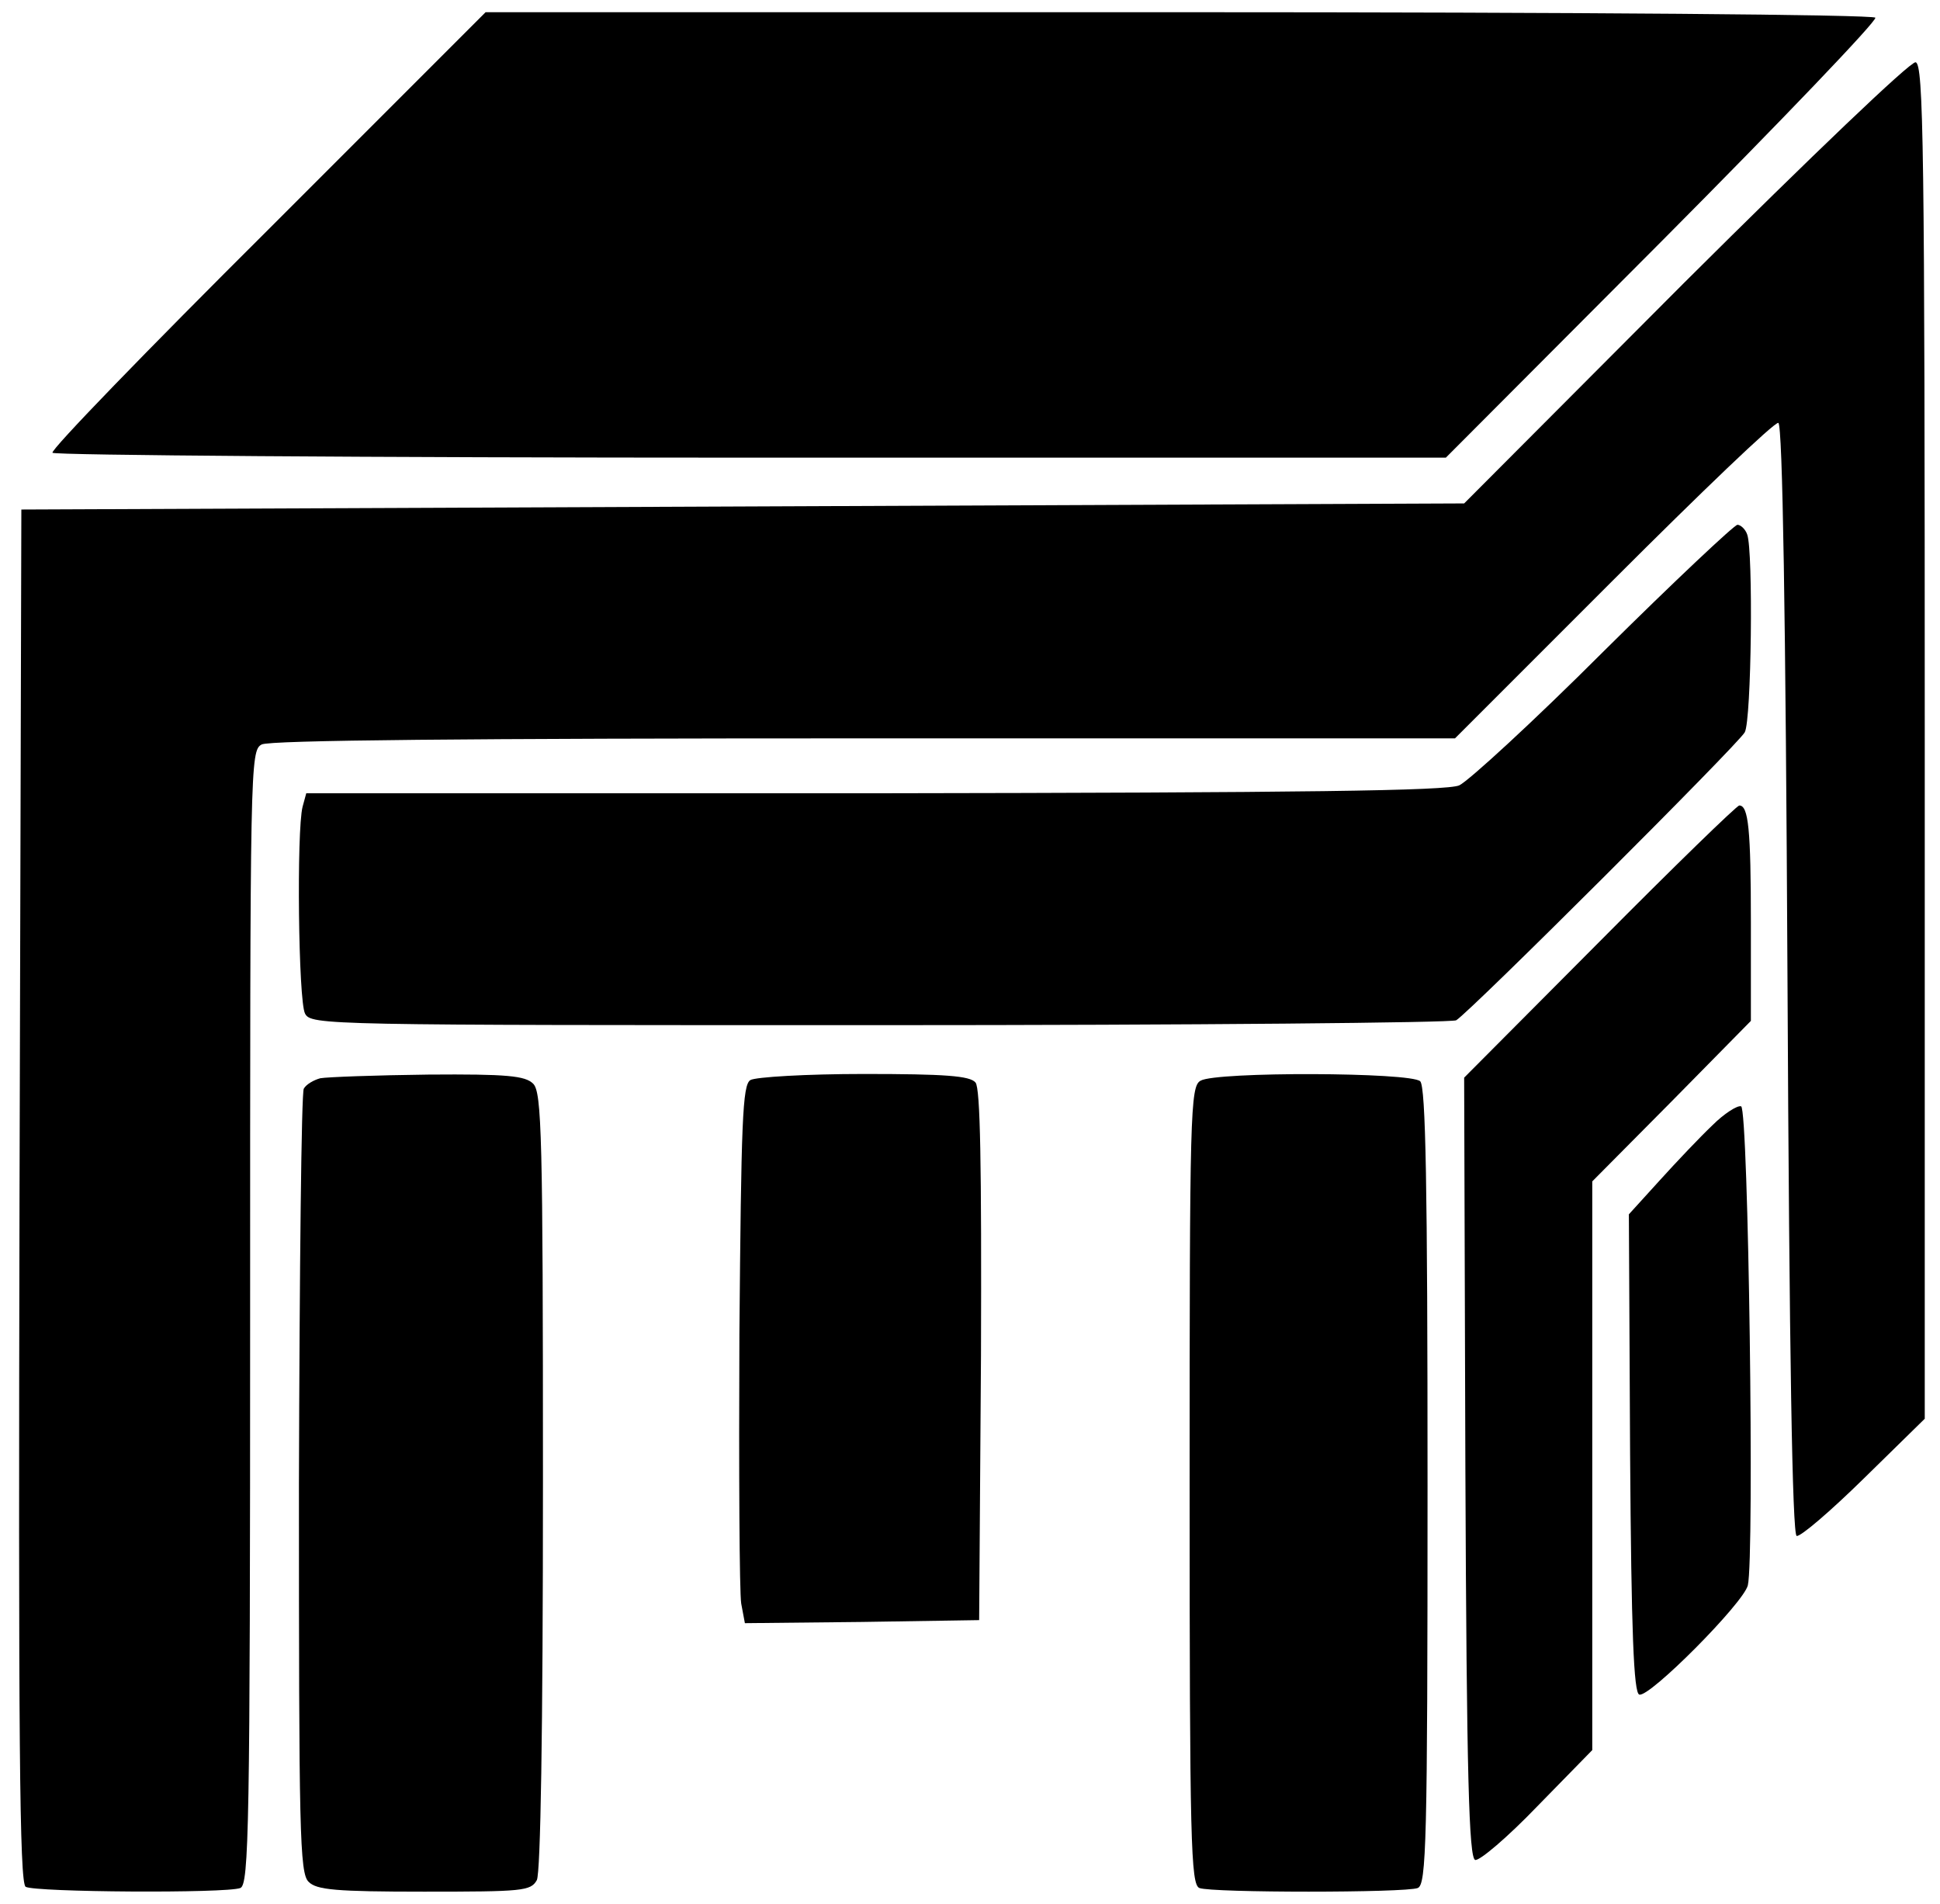<?xml version="1.0" standalone="no"?>
<!DOCTYPE svg PUBLIC "-//W3C//DTD SVG 20010904//EN"
 "http://www.w3.org/TR/2001/REC-SVG-20010904/DTD/svg10.dtd">
<svg version="1.0" xmlns="http://www.w3.org/2000/svg"
 width="318pt" height="312pt" viewBox="0 0 318 312"
 preserveAspectRatio="xMidYMid meet">

<g transform="translate(0,312) scale(0.1,-0.1)"
fill="#000000" stroke="none">
<path d="M439 2743 c-197 -196 -356 -360 -353 -365 3 -4 518 -8 1145 -8 l1139
0 355 356 c195 196 352 360 349 365 -3 5 -477 9 -1142 9 l-1136 0 -357 -357z"/>
<path d="M2762 2658 l-362 -363 -1183 -5 -1182 -5 -3 -1124 c-2 -893 0 -1126
10 -1133 15 -9 329 -11 352 -2 14 6 16 97 16 935 0 908 0 929 19 939 13 7 340
10 988 10 l968 0 260 260 c143 143 264 259 270 257 7 -3 12 -317 15 -912 3
-617 8 -909 15 -912 6 -2 56 41 110 94 l100 98 0 1110 c0 978 -2 1110 -15
1113 -9 1 -170 -153 -378 -360z"/>
<path d="M2629 2053 c-115 -115 -222 -213 -237 -220 -20 -9 -254 -12 -958 -13
l-932 0 -6 -22 c-10 -39 -7 -318 4 -339 10 -19 31 -19 943 -19 513 0 938 4
944 8 24 15 463 453 473 472 11 20 14 297 4 324 -3 9 -11 16 -16 16 -5 0 -104
-93 -219 -207z"/>
<path d="M2622 1577 l-222 -223 2 -639 c2 -509 6 -639 16 -643 7 -2 53 37 102
88 l90 92 0 466 0 466 130 131 130 132 0 161 c0 153 -4 192 -19 192 -4 0 -107
-100 -229 -223z"/>
<path d="M525 1353 c-11 -3 -23 -10 -27 -17 -4 -6 -7 -297 -8 -648 0 -569 1
-638 16 -652 13 -13 44 -16 189 -16 162 0 175 1 185 19 6 13 10 236 10 655 0
564 -2 636 -16 650 -13 13 -42 16 -172 15 -86 -1 -166 -4 -177 -6z"/>
<path d="M1230 1350 c-13 -8 -15 -67 -18 -417 -1 -224 0 -423 3 -441 l6 -32
192 2 192 3 3 434 c1 312 -1 438 -9 447 -9 11 -50 14 -183 14 -94 0 -178 -5
-186 -10z"/>
<path d="M1968 1349 c-17 -9 -18 -52 -18 -663 0 -587 2 -654 16 -660 20 -8
338 -8 358 0 14 6 16 73 16 658 0 494 -3 655 -12 664 -15 15 -335 16 -360 1z"/>
<path d="M2807 1276 c-20 -19 -59 -60 -87 -91 l-50 -55 2 -392 c2 -295 6 -392
15 -395 16 -6 171 150 178 179 11 46 1 781 -11 785 -6 2 -28 -12 -47 -31z"/>
</g>
</svg>
